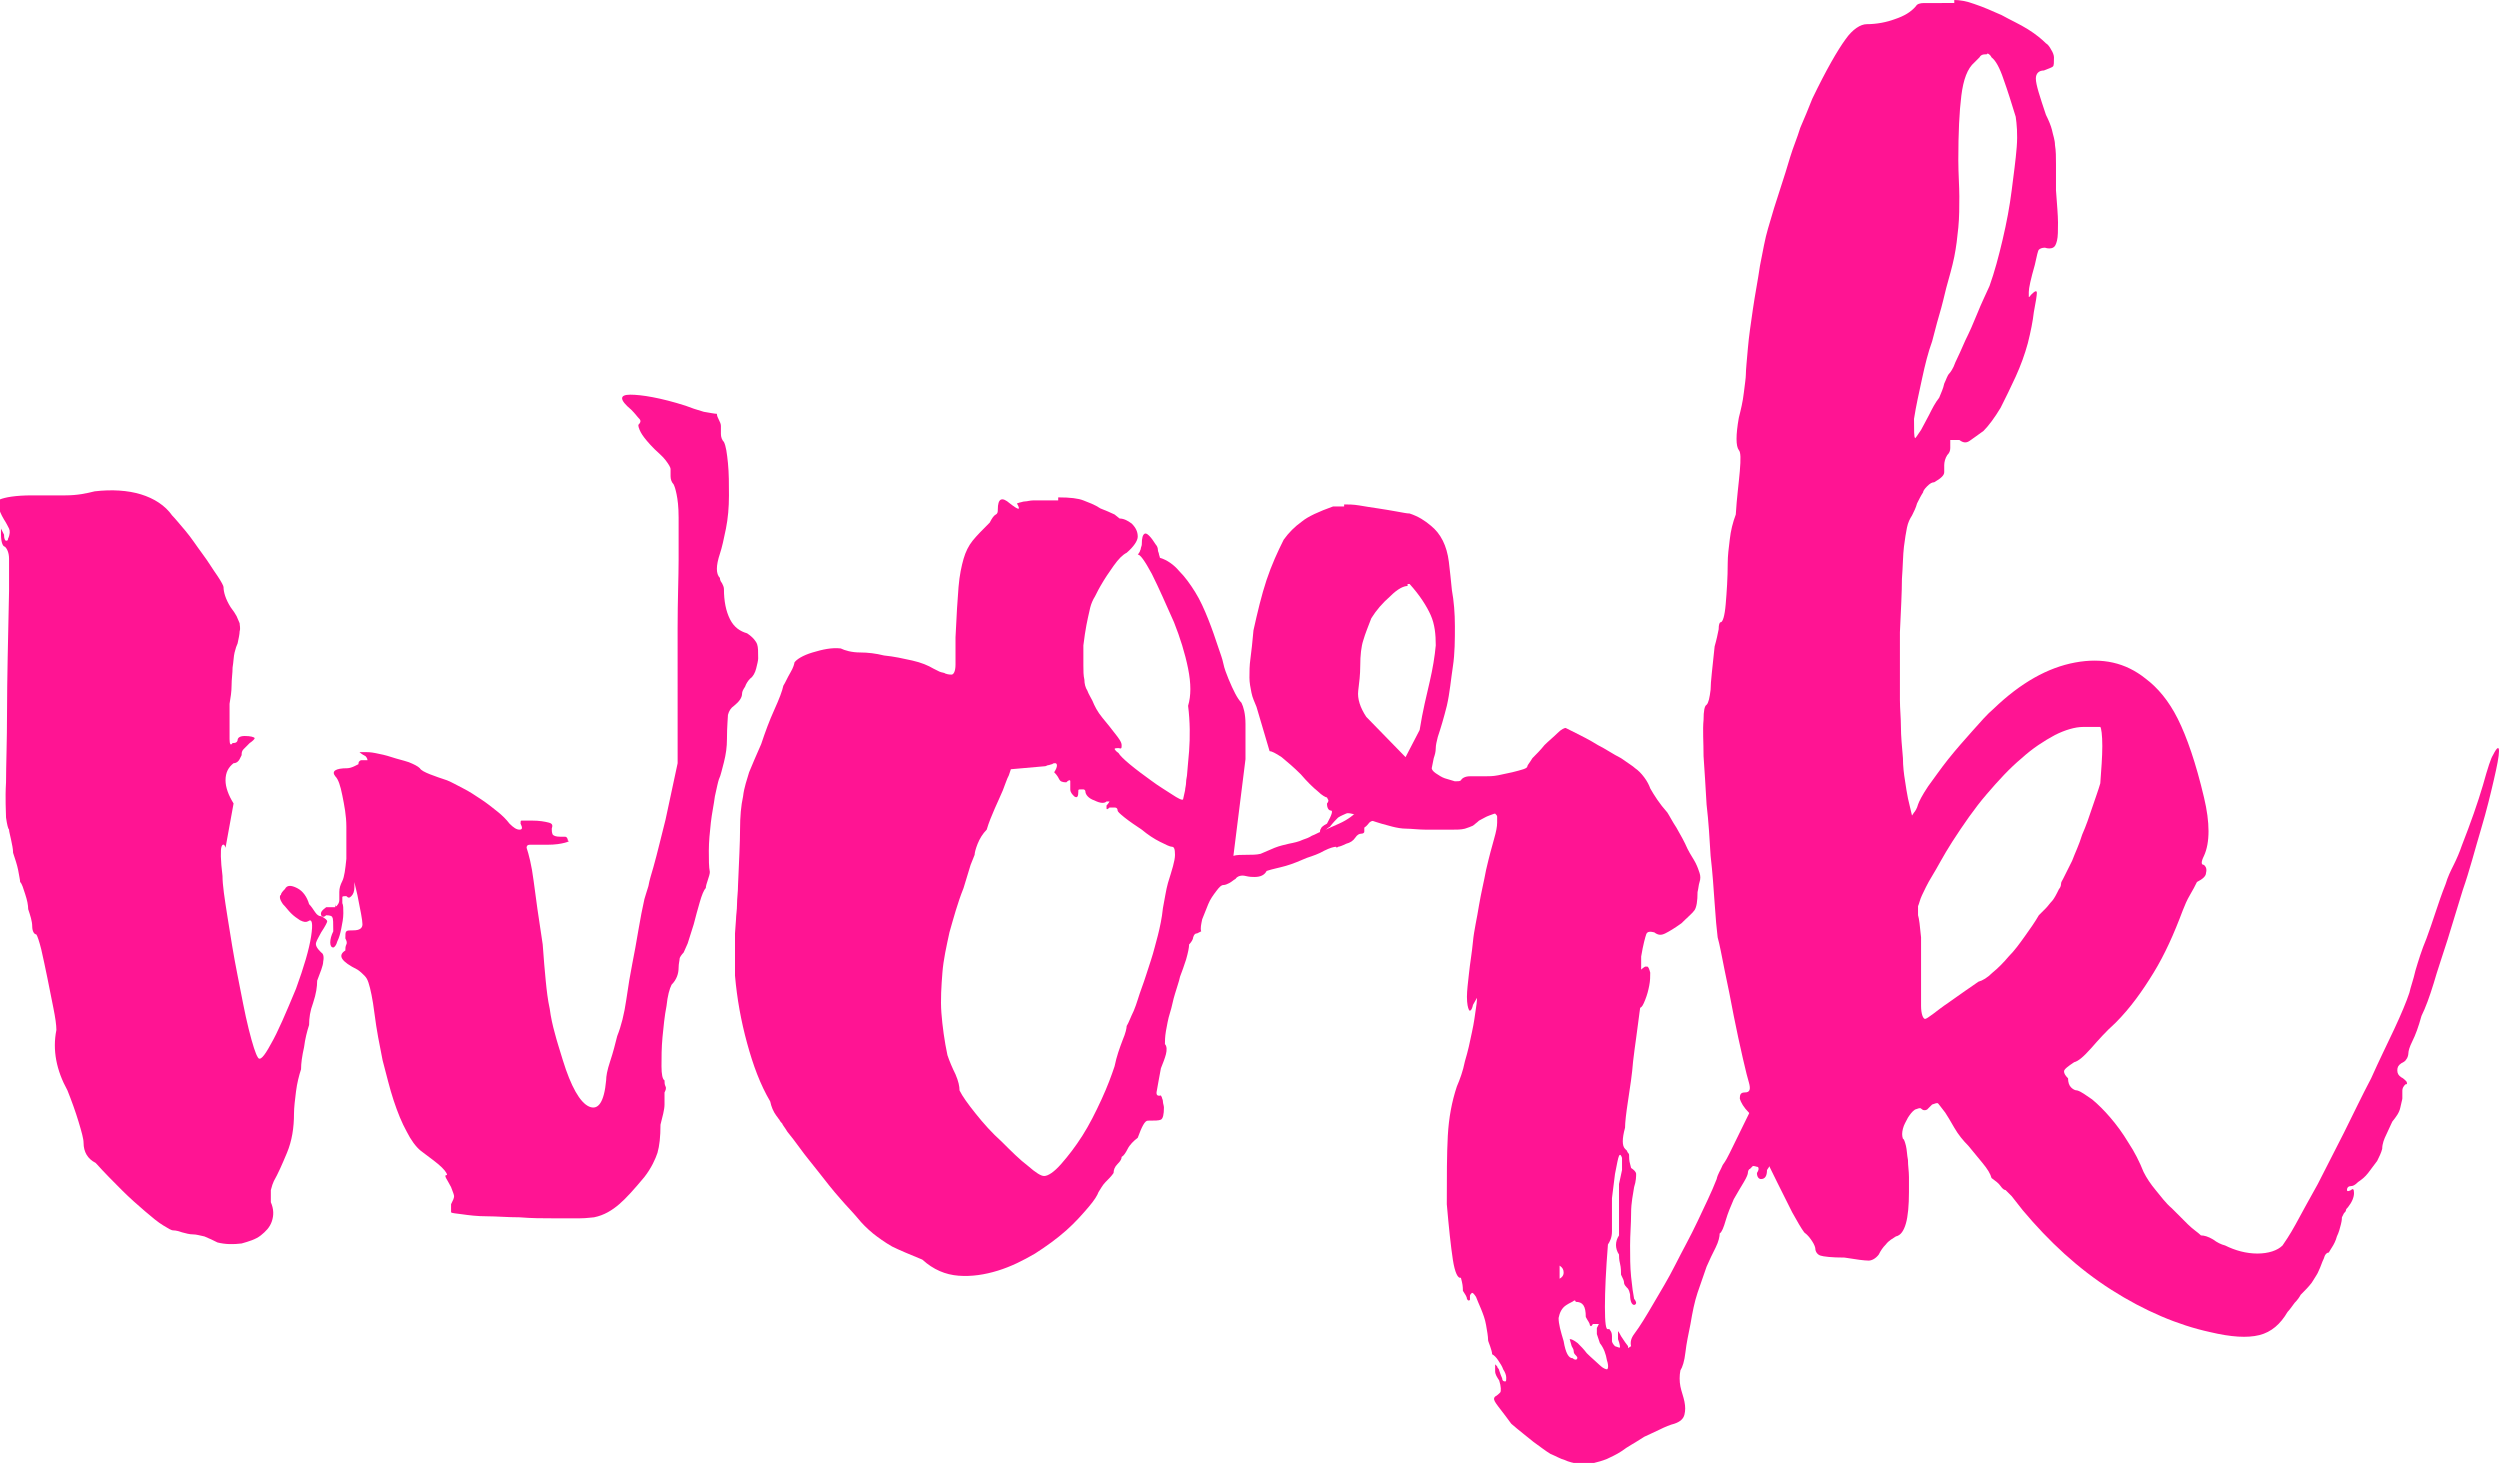 <svg version="1.1" id="Layer_1" xmlns="http://www.w3.org/2000/svg" viewBox="0 0 248.3 145.3" style="enable-background:new 0 0 248.3 145.3;" xml:space="preserve">
<style type="text/css">
	.work-letter{fill:deeppink;}
</style>
<g id="XMLID_20_">
	<path id="XMLID_21_" class="work-letter" d="M3.2,49.2c1,0,2.1,0,3.3,0c1.2,0,2.1-0.2,2.9-0.4c1.7-0.2,3.3-0.1,4.6,0.3
		c1.3,0.4,2.4,1.1,3.1,2.1c0.3,0.3,0.7,0.8,1.3,1.5c0.6,0.7,1.1,1.5,1.7,2.3c0.6,0.8,1,1.5,1.5,2.2c0.4,0.6,0.6,1,0.6,1.1
		c0,0.5,0.2,1.2,0.7,2c0.3,0.4,0.5,0.7,0.6,0.9c0.1,0.2,0.2,0.5,0.3,0.7c0,0.2,0.1,0.5,0,0.8c0,0.3-0.1,0.7-0.2,1.2
		c-0.1,0.2-0.2,0.5-0.3,0.9c-0.1,0.4-0.1,0.9-0.2,1.5c0,0.6-0.1,1.1-0.1,1.8c0,0.6-0.1,1.2-0.2,1.8c0,1.8,0,3,0,3.5
		c0,0.5,0.1,0.7,0.3,0.4c0.1,0,0.3,0,0.4-0.1c0,0,0.1-0.1,0.1-0.2c0-0.2,0.2-0.4,0.7-0.4c0.6,0,0.9,0.1,1,0.2c0,0.1-0.2,0.3-0.5,0.5
		c-0.2,0.2-0.4,0.4-0.6,0.6s-0.2,0.4-0.2,0.6l-0.2,0.4c-0.1,0.2-0.3,0.4-0.6,0.4c-0.5,0.4-0.8,0.9-0.8,1.7c0,0.7,0.3,1.5,0.8,2.3
		l-0.8,4.4c-0.1-0.4-0.3-0.4-0.4-0.1c-0.1,0.3-0.1,1.3,0.1,2.9c0,0.9,0.2,2.2,0.5,4.1s0.6,3.8,1,5.8c0.4,2,0.7,3.7,1.1,5.3
		c0.4,1.6,0.7,2.5,0.9,2.8c0.2,0.4,0.6,0,1.3-1.3c0.7-1.2,1.5-3.1,2.5-5.5c0.8-2.2,1.3-3.9,1.5-5.2c0.2-1.3,0.1-1.8-0.3-1.5
		c-0.2,0.1-0.4,0.1-0.8-0.1c-0.3-0.2-0.6-0.4-0.9-0.7c-0.3-0.3-0.5-0.6-0.8-0.9c-0.2-0.3-0.3-0.5-0.3-0.7c0-0.1,0-0.2,0.1-0.2
		c0-0.2,0.2-0.4,0.4-0.6c0.2-0.4,0.6-0.4,1.2-0.1c0.6,0.3,1,0.9,1.2,1.6c0.2,0.2,0.4,0.5,0.6,0.8c0.2,0.3,0.4,0.4,0.6,0.4
		c0.4,0.2,0.6,0.4,0.6,0.5s-0.2,0.5-0.6,1.1c-0.2,0.4-0.4,0.7-0.5,1c-0.1,0.3,0.1,0.6,0.5,1c0.2,0.1,0.3,0.4,0.2,0.9
		c0,0.4-0.3,1.1-0.6,1.9c0,0.6-0.1,1.3-0.4,2.2c-0.3,0.8-0.4,1.5-0.4,2.2c-0.2,0.6-0.4,1.4-0.5,2.2c-0.2,0.9-0.3,1.6-0.3,2.2
		c-0.2,0.6-0.4,1.4-0.5,2.2s-0.2,1.6-0.2,2.2c0,1.4-0.2,2.7-0.7,3.9c-0.5,1.2-0.9,2.1-1.3,2.8c-0.1,0.2-0.2,0.5-0.3,0.9
		c0,0.4,0,0.8,0,1.2c0.3,0.7,0.3,1.3,0.1,1.9c-0.2,0.6-0.6,1-1.1,1.4c-0.5,0.4-1.2,0.6-1.9,0.8c-0.8,0.1-1.6,0.1-2.4-0.1
		c-0.4-0.2-0.8-0.4-1.3-0.6c-0.5-0.1-0.8-0.2-1.1-0.2c-0.4,0-0.7-0.1-1.1-0.2c-0.3-0.1-0.6-0.2-0.9-0.2c-0.2,0-0.5-0.2-1-0.5
		c-0.5-0.3-1.1-0.8-1.8-1.4c-0.7-0.6-1.5-1.3-2.3-2.1c-0.8-0.8-1.7-1.7-2.6-2.7c-0.8-0.4-1.2-1.1-1.2-2c0-0.4-0.2-1.1-0.5-2.1
		c-0.3-1-0.7-2.1-1.1-3.1c-1.1-2-1.5-4-1.1-6c0-0.5-0.1-1.2-0.3-2.2c-0.2-1-0.4-2-0.6-3c-0.2-1-0.4-1.9-0.6-2.8
		c-0.2-0.8-0.4-1.4-0.5-1.5c-0.2,0-0.4-0.3-0.4-0.8c0-0.5-0.2-1.1-0.4-1.7c0-0.4-0.1-0.9-0.3-1.5c-0.2-0.6-0.3-1-0.5-1.2
		c0-0.2-0.1-0.6-0.2-1.2c-0.1-0.5-0.3-1.1-0.5-1.7c0-0.4-0.1-0.8-0.2-1.3c-0.1-0.5-0.2-0.8-0.2-1c-0.1-0.1-0.2-0.5-0.3-1.2
		c0-0.6-0.1-1.8,0-3.5c0-1.7,0.1-4,0.1-7.1c0-3,0.1-7,0.2-11.9c0-1.5,0-2.6,0-3.2c0-0.6-0.2-1-0.4-1.2c-0.2,0-0.4-0.4-0.4-1.2
		c0-0.4,0-0.6,0-0.6c0,0,0.1,0.2,0.3,0.6c0,0.4,0.1,0.6,0.2,0.6s0.2,0,0.2-0.2c0.2-0.4,0.2-0.8,0.1-1c-0.1-0.2-0.3-0.6-0.5-0.9
		c-0.6-1-0.7-1.7-0.4-2C0.5,49.4,1.5,49.2,3.2,49.2z M33.3,89.8c0,0.2,0.1,0.3,0.2,0.1c0.1-0.1,0.2-0.3,0.2-0.5c0-0.2,0-0.5,0-0.8
		c0-0.4,0.1-0.7,0.3-1.1c0.2-0.4,0.3-1.2,0.4-2.2c0-1,0-2.1,0-3.2C34.4,81,34.2,80,34,79c-0.2-1-0.4-1.6-0.7-1.9
		c-0.4-0.5,0-0.8,1.2-0.8c0.2,0,0.5-0.1,0.7-0.2l0.4-0.2c0-0.1,0-0.2,0.1-0.3c0,0,0.1-0.1,0.2-0.1c0.4,0,0.6,0,0.6,0
		c0,0,0-0.2-0.2-0.4c-0.4-0.2-0.6-0.4-0.6-0.4c0,0,0.2,0,0.6,0c0.2,0,0.5,0,1,0.1s1,0.2,1.6,0.4c0.6,0.2,1.1,0.3,1.7,0.5
		c0.5,0.2,0.9,0.4,1.1,0.6c0.1,0.2,0.5,0.4,1,0.6c0.5,0.2,1.1,0.4,1.7,0.6c0.5,0.2,1,0.5,1.6,0.8c0.6,0.3,1.2,0.7,1.8,1.1
		c0.6,0.4,1.1,0.8,1.6,1.2c0.5,0.4,0.9,0.8,1.2,1.2c0.4,0.4,0.7,0.6,1,0.6c0.3,0,0.3-0.2,0.1-0.6c0-0.2,0-0.3,0.1-0.3
		c0.1,0,0.4,0,1,0c0.8,0,1.3,0.1,1.7,0.2c0.4,0.1,0.4,0.3,0.3,0.6c0,0.2,0,0.4,0.1,0.6c0.1,0.1,0.3,0.2,0.7,0.2c0.2,0,0.4,0,0.5,0
		c0.2,0,0.3,0.2,0.3,0.4c0.2,0,0.1,0.1-0.3,0.2c-0.4,0.1-0.9,0.2-1.8,0.2c-1,0-1.5,0-1.7,0c-0.2,0-0.3,0.1-0.3,0.3
		c0.2,0.6,0.5,1.7,0.7,3.3s0.5,3.7,0.9,6.3c0.1,1.4,0.2,2.6,0.3,3.6c0.1,1,0.2,1.9,0.4,2.8c0.1,0.8,0.3,1.7,0.5,2.4
		c0.2,0.8,0.5,1.7,0.8,2.7c0.8,2.6,1.7,4.2,2.6,4.6c0.9,0.4,1.5-0.4,1.7-2.6c0-0.4,0.1-1,0.4-1.9c0.3-0.9,0.5-1.7,0.7-2.5
		c0.4-1,0.7-2.2,0.9-3.6c0.2-1.4,0.4-2.6,0.6-3.6c0.2-1,0.4-2.1,0.6-3.3c0.2-1.2,0.4-2.2,0.6-3.1c0.1-0.3,0.2-0.7,0.4-1.3
		c0.1-0.6,0.3-1.2,0.5-1.9c0.2-0.7,0.4-1.5,0.6-2.3s0.4-1.6,0.6-2.4l1.2-5.6V62.4c0-2.8,0.1-5.1,0.1-6.8c0-1.8,0-3.2,0-4.2
		c0-1.1-0.1-1.8-0.2-2.3c-0.1-0.5-0.2-0.8-0.3-1c-0.2-0.2-0.3-0.5-0.3-0.8c0-0.3,0-0.6,0-0.7c0-0.2-0.2-0.5-0.5-0.9
		c-0.3-0.4-0.7-0.7-1.1-1.1c-0.6-0.6-1-1.1-1.2-1.4c-0.2-0.3-0.4-0.7-0.4-1c0.2-0.2,0.3-0.4,0.1-0.6c-0.2-0.2-0.4-0.5-0.8-0.9
		c-1.2-1-1.2-1.5-0.1-1.5c1.1,0,3,0.3,5.5,1.1c0.5,0.2,1.1,0.4,1.8,0.6c0.6,0.1,1.1,0.2,1.3,0.2c0,0.2,0.1,0.4,0.2,0.6
		s0.2,0.4,0.2,0.6c0,0.2,0,0.5,0,0.8c0,0.3,0.1,0.6,0.3,0.8c0.2,0.4,0.3,1.1,0.4,2.1c0.1,1,0.1,2.1,0.1,3.2c0,1.2-0.1,2.3-0.3,3.3
		s-0.4,1.9-0.6,2.5c-0.4,1.2-0.4,2,0,2.4c0,0.2,0.1,0.4,0.2,0.5c0.1,0.2,0.2,0.4,0.2,0.6c0,1.2,0.2,2.2,0.6,3c0.4,0.8,1,1.2,1.7,1.4
		c0.6,0.4,0.9,0.8,1,1.1c0.1,0.3,0.1,0.7,0.1,1.4c0,0.2-0.1,0.6-0.2,1s-0.3,0.8-0.6,1c-0.2,0.2-0.4,0.5-0.5,0.8
		c-0.2,0.3-0.3,0.5-0.3,0.7c0,0.4-0.3,0.8-0.8,1.2c-0.3,0.2-0.5,0.5-0.6,0.9c0,0.3-0.1,1.1-0.1,2.4c0,0.8-0.1,1.5-0.3,2.3
		c-0.2,0.7-0.3,1.3-0.5,1.7c-0.1,0.3-0.2,0.8-0.4,1.7c-0.1,0.8-0.3,1.7-0.4,2.6c-0.1,0.9-0.2,1.9-0.2,2.8c0,0.9,0,1.6,0.1,2.1
		c0,0.2-0.1,0.5-0.2,0.8s-0.2,0.6-0.2,0.8c-0.2,0.2-0.4,0.7-0.6,1.4c-0.2,0.7-0.4,1.4-0.6,2.2l-0.6,1.9l-0.4,0.9
		c-0.2,0.2-0.4,0.5-0.4,0.6c0,0.2-0.1,0.5-0.1,0.9c0,0.6-0.2,1.2-0.7,1.7c-0.2,0.4-0.4,1.1-0.5,2.1c-0.2,1-0.3,2.1-0.4,3.1
		c-0.1,1.1-0.1,2-0.1,2.9c0,0.8,0.1,1.3,0.3,1.4c0,0.2,0,0.4,0.1,0.6c0.1,0.2,0,0.4-0.1,0.6c0,0.2,0,0.6,0,1.2c0,0.5-0.2,1.2-0.4,2
		c0,1.2-0.1,2.1-0.3,2.8c-0.2,0.6-0.6,1.5-1.3,2.4c-1,1.2-1.8,2.1-2.5,2.7c-0.7,0.6-1.5,1.1-2.5,1.3c-0.2,0-0.7,0.1-1.4,0.1
		c-0.8,0-1.7,0-2.7,0c-1,0-2.1,0-3.3-0.1c-1.2,0-2.3-0.1-3.2-0.1c-1,0-1.8-0.1-2.5-0.2c-0.7-0.1-1-0.1-1.1-0.2v-0.8
		c0.2-0.4,0.3-0.6,0.3-0.8c0-0.1-0.1-0.4-0.3-0.9c-0.2-0.4-0.4-0.7-0.5-0.9c-0.1-0.2-0.1-0.3,0.1-0.3c0-0.2-0.3-0.6-0.9-1.1
		c-0.6-0.5-1.2-0.9-1.7-1.3c-0.5-0.4-1-1.1-1.4-1.9c-0.5-0.9-0.9-1.9-1.3-3.1c-0.4-1.2-0.7-2.5-1.1-4c-0.3-1.5-0.6-3-0.8-4.6
		c-0.1-0.8-0.2-1.4-0.3-1.9c-0.1-0.5-0.2-0.9-0.3-1.2c-0.1-0.3-0.2-0.5-0.4-0.7c-0.2-0.2-0.4-0.4-0.7-0.6c-1.6-0.8-2-1.4-1.2-1.9
		c0-0.2,0-0.4,0.1-0.6c0.1-0.2,0-0.4-0.1-0.6c0-0.4,0-0.6,0.1-0.7c0.1-0.1,0.3-0.1,0.7-0.1c0.6,0,0.9-0.2,0.9-0.6
		c0-0.4-0.2-1.4-0.5-2.9c-0.2-0.8-0.3-1.3-0.3-1.3c0-0.1,0,0.1,0,0.5c0,0.4-0.1,0.7-0.3,0.9c-0.2,0.2-0.3,0.2-0.5,0
		c-0.2,0-0.4,0-0.4,0.1c0,0,0,0.3,0,0.6c0.1,0.2,0.1,0.5,0.1,1c0,0.5-0.1,1-0.2,1.5c-0.1,0.5-0.2,0.9-0.4,1.3
		c-0.1,0.4-0.3,0.6-0.4,0.6c-0.2,0-0.3-0.2-0.3-0.5s0.1-0.7,0.3-1.1c0-0.8,0-1.3-0.1-1.4c0-0.1-0.2-0.2-0.6-0.2
		c-0.2,0.2-0.4,0.2-0.5,0c-0.1-0.3,0.1-0.5,0.5-0.8H33.3z"/>
</g>
<g id="XMLID_3_">
	<path id="XMLID_24_" class="work-letter" d="M105.1,49.4c1.2,0,2,0.1,2.5,0.3c0.5,0.2,1.1,0.4,1.7,0.8c0.5,0.2,1,0.4,1.4,0.6l0.5,0.4
		c0.4,0,0.8,0.2,1.2,0.5c0.4,0.4,0.6,0.8,0.6,1.3c0,0.4-0.4,1-1.1,1.6c-0.4,0.2-0.8,0.6-1.3,1.3s-0.9,1.3-1.3,2
		c-0.3,0.5-0.5,1-0.7,1.3c-0.2,0.4-0.3,0.7-0.4,1.2c-0.1,0.4-0.2,0.9-0.3,1.4c-0.1,0.5-0.2,1.2-0.3,2c0,0.8,0,1.5,0,2
		c0,0.5,0,1,0.1,1.4c0,0.4,0.1,0.8,0.3,1.1c0.1,0.3,0.3,0.6,0.5,1c0.2,0.5,0.5,1.1,1,1.7c0.5,0.6,0.9,1.1,1.2,1.5
		c0.4,0.5,0.7,0.9,0.7,1.2c0,0.3,0,0.4-0.3,0.3c-0.2,0-0.4,0-0.4,0.1c0,0,0.1,0.2,0.4,0.4c0.1,0.2,0.5,0.6,1.1,1.1
		c0.6,0.5,1.4,1.1,2.1,1.6c0.8,0.6,1.5,1,2.1,1.4c0.6,0.4,1,0.6,1.1,0.5l0.2-0.9c0-0.2,0.1-0.5,0.1-0.8c0-0.3,0.1-0.6,0.1-0.8
		c0-0.2,0.1-1,0.2-2.3c0.1-1.4,0.1-2.9-0.1-4.5c0.3-1,0.3-2.2,0-3.7c-0.3-1.5-0.8-3.1-1.4-4.6c-0.8-1.8-1.5-3.4-2.2-4.8
		c-0.7-1.3-1.2-2-1.4-1.9l0.2-0.3c0-0.1,0.1-0.2,0.1-0.3c0-0.1,0.1-0.3,0.1-0.4c0-0.7,0.1-1,0.3-1.1c0.2-0.1,0.6,0.3,1.1,1.1
		c0.1,0.1,0.2,0.3,0.2,0.5c0,0.2,0.1,0.3,0.1,0.4c0,0.1,0.1,0.3,0.1,0.4c0.7,0.2,1.4,0.7,1.9,1.3c0.6,0.6,1.1,1.3,1.6,2.1
		c0.5,0.8,0.9,1.7,1.3,2.7c0.4,1,0.7,1.9,1,2.8c0.2,0.6,0.4,1.1,0.5,1.6c0.1,0.5,0.3,1,0.5,1.5c0.5,1.2,0.9,2,1.3,2.4
		c0.2,0.4,0.4,1.1,0.4,2.1c0,1,0,2.1,0,3.5l-1.2,9.6c0.3-0.1,0.8-0.1,1.3-0.1c0.5,0,1,0,1.4-0.1c0.2-0.1,0.5-0.2,0.7-0.3
		c0.2-0.1,0.5-0.2,0.7-0.3c0.5-0.2,1-0.3,1.4-0.4c0.5-0.1,1-0.2,1.4-0.4c0.3-0.1,0.6-0.2,0.9-0.4c0.3-0.1,0.6-0.3,0.9-0.4l1.8-0.8
		c0.9-0.4,1.5-0.9,2-1.4s0.8-0.9,1.1-1.2h0.6c1.3,0,1.6,0.2,0.9,0.7c-0.2,0.1-0.4,0.2-0.4,0.4c0,0.2,0,0.3,0,0.4
		c0,0.1-0.1,0.3-0.3,0.5c-0.2,0.2-0.3,0.3-0.4,0.3c-0.2,0-0.4,0.1-0.5,0.2c-0.1,0.1-0.2,0.3-0.5,0.5c0,0.1,0,0.2,0,0.4
		c0,0.1-0.1,0.2-0.3,0.2c-0.2,0-0.4,0.1-0.6,0.4c-0.2,0.3-0.5,0.5-0.9,0.6c-0.4,0.2-0.7,0.3-0.8,0.3c-0.1,0.1-0.2,0.1-0.2,0
		c-0.2,0-0.6,0.1-1.2,0.4c-0.5,0.3-1.1,0.5-1.7,0.7c-0.7,0.3-1.4,0.6-2.1,0.8c-0.7,0.2-1.3,0.3-1.9,0.5c-0.2,0.4-0.6,0.6-1.2,0.6
		c-0.2,0-0.5,0-0.9-0.1s-0.8,0-1,0.3c-0.2,0.1-0.4,0.3-0.6,0.4c-0.2,0.1-0.4,0.2-0.6,0.2c-0.2,0-0.4,0.2-0.7,0.6
		c-0.3,0.4-0.6,0.8-0.8,1.3c-0.2,0.5-0.4,1-0.6,1.5c-0.1,0.5-0.2,0.9-0.1,1.2l-0.4,0.2c-0.2,0-0.3,0.1-0.4,0.4
		c0,0.2-0.2,0.5-0.4,0.7c0,0.3-0.1,0.8-0.3,1.5c-0.2,0.6-0.4,1.2-0.6,1.7c-0.1,0.5-0.3,1-0.5,1.7c-0.2,0.6-0.3,1.3-0.5,1.9
		c-0.2,0.6-0.3,1.3-0.4,1.8c-0.1,0.6-0.1,1-0.1,1.3c0.2,0.2,0.2,0.6,0.1,1c-0.1,0.4-0.3,0.9-0.5,1.4c-0.2,1-0.3,1.7-0.4,2.2
		c-0.1,0.4,0,0.6,0.4,0.5l0.1,0.2c0,0.1,0.1,0.2,0.1,0.4c0,0.2,0.1,0.4,0.1,0.6c0,0.7-0.1,1.1-0.3,1.2c-0.2,0.1-0.6,0.1-1.3,0.1
		c-0.3,0-0.6,0.6-1,1.7c-0.4,0.3-0.8,0.7-1,1.1c-0.2,0.4-0.4,0.7-0.6,0.8c0,0.2-0.1,0.4-0.4,0.7c-0.3,0.3-0.4,0.6-0.4,0.9
		c-0.2,0.3-0.5,0.6-0.8,0.9c-0.3,0.3-0.5,0.7-0.7,1c-0.1,0.3-0.4,0.8-1,1.5c-0.6,0.7-1.3,1.5-2.2,2.3c-0.9,0.8-2,1.6-3.1,2.3
		c-1.2,0.7-2.4,1.3-3.7,1.7c-1.3,0.4-2.6,0.6-3.9,0.5c-1.3-0.1-2.5-0.6-3.6-1.6c-1.2-0.5-2.2-0.9-3-1.3c-0.7-0.4-1.4-0.9-1.9-1.3
		c-0.6-0.5-1.1-1-1.5-1.5c-0.5-0.6-1.1-1.2-1.7-1.9c-0.8-0.9-1.5-1.8-2.2-2.7c-0.7-0.9-1.3-1.6-1.8-2.3c-0.5-0.7-0.9-1.2-1.3-1.7
		c-0.3-0.5-0.5-0.7-0.5-0.8c-0.1-0.1-0.2-0.2-0.3-0.4c-0.1-0.1-0.2-0.3-0.3-0.4c-0.3-0.4-0.5-0.9-0.6-1.4c-1-1.7-1.7-3.6-2.3-5.8
		c-0.6-2.2-1-4.4-1.2-6.7v-4.2l0.1-1.4c0-0.4,0.1-0.9,0.1-1.5c0-0.6,0.1-1.2,0.1-1.9c0.1-2.4,0.2-4.2,0.2-5.5c0-1.3,0.1-2.4,0.3-3.3
		c0.1-0.9,0.4-1.7,0.6-2.4c0.3-0.7,0.7-1.7,1.2-2.8c0.4-1.2,0.8-2.3,1.3-3.4c0.5-1.1,0.8-1.9,0.9-2.4c0.2-0.3,0.4-0.8,0.7-1.3
		c0.3-0.5,0.4-0.9,0.4-1c0.2-0.3,0.8-0.7,1.8-1s1.9-0.5,2.8-0.4c0.4,0.2,1.1,0.4,1.9,0.4c0.8,0,1.6,0.1,2.4,0.3
		c1,0.1,1.9,0.3,2.8,0.5c0.9,0.2,1.6,0.5,2.1,0.8c0.2,0.1,0.4,0.2,0.6,0.3c0.2,0.1,0.5,0.1,0.6,0.2c0.3,0.1,0.5,0.1,0.6,0.1
		c0.2,0,0.4-0.3,0.4-1c0-0.7,0-1.6,0-2.7c0.1-2.2,0.2-3.8,0.3-5c0.1-1.2,0.3-2.1,0.5-2.8c0.2-0.7,0.5-1.3,0.9-1.8
		c0.4-0.5,1-1.1,1.7-1.8c0.2-0.4,0.4-0.7,0.6-0.8s0.2-0.3,0.2-0.5c0-1.1,0.4-1.3,1.2-0.6c0.9,0.7,1.1,0.7,0.7,0l0.3-0.1
		c0.1,0,0.3-0.1,0.5-0.1c0.2,0,0.5-0.1,0.8-0.1H105.1z M104.8,75.8c-0.1,0-0.2,0-0.3,0.1c-0.1,0-0.3,0.1-0.4,0.1
		c-0.1,0-0.2,0.1-0.3,0.1l-3.4,0.3l-0.2,0.6c-0.1,0.2-0.2,0.4-0.3,0.7c-0.1,0.3-0.2,0.5-0.3,0.8c-0.2,0.5-0.5,1.1-0.8,1.8
		c-0.3,0.7-0.6,1.4-0.8,2.1c-0.4,0.4-0.7,0.9-0.9,1.4c-0.2,0.5-0.3,0.9-0.3,1.1l-0.4,1l-0.7,2.3c-0.6,1.5-1,3-1.4,4.4
		c-0.3,1.4-0.6,2.7-0.7,4c-0.1,1.3-0.2,2.7-0.1,4c0.1,1.3,0.3,2.8,0.6,4.2c0.2,0.6,0.5,1.3,0.8,1.9c0.3,0.7,0.4,1.2,0.4,1.6
		c0.3,0.6,0.8,1.3,1.6,2.3c0.8,1,1.6,1.9,2.6,2.8c0.9,0.9,1.8,1.8,2.6,2.4c0.8,0.7,1.3,1,1.6,1c0.4,0,1-0.4,1.7-1.2
		c0.7-0.8,1.4-1.7,2.1-2.8c0.7-1.1,1.3-2.3,1.9-3.6c0.6-1.3,1-2.4,1.3-3.3c0.2-1,0.5-1.8,0.8-2.6c0.3-0.7,0.4-1.2,0.4-1.4
		c0.2-0.3,0.4-0.9,0.7-1.5c0.3-0.7,0.5-1.5,0.8-2.3s0.6-1.8,0.9-2.7c0.3-0.9,0.5-1.8,0.7-2.5c0.2-0.8,0.4-1.7,0.5-2.7
		c0.2-1,0.3-1.8,0.5-2.5c0.4-1.3,0.7-2.2,0.7-2.8c0-0.6-0.1-0.8-0.3-0.8c-0.2,0-0.6-0.2-1.2-0.5s-1.2-0.7-1.8-1.2
		c-0.6-0.4-1.2-0.8-1.7-1.2c-0.5-0.4-0.7-0.6-0.7-0.7c0-0.2-0.1-0.3-0.3-0.3c-0.2,0-0.3,0-0.5,0c-0.2,0.2-0.3,0.2-0.3,0.1
		c0-0.1,0-0.2,0-0.3c0.2-0.2,0.3-0.4,0.3-0.4c0,0-0.1,0-0.3,0c-0.2,0.2-0.6,0.2-1.2-0.1c-0.6-0.2-0.9-0.6-0.9-0.9
		c0-0.1-0.1-0.2-0.2-0.2h-0.2c-0.2,0-0.3,0-0.3,0.1c0,0,0,0.1,0,0.1c0,0.5-0.1,0.7-0.4,0.5c-0.2-0.2-0.4-0.4-0.4-0.7
		c0-0.3,0-0.6,0-0.8c0-0.2-0.2-0.1-0.4,0.1c-0.4,0-0.6-0.1-0.7-0.3c-0.1-0.2-0.2-0.4-0.5-0.7C105.1,76.1,105,75.8,104.8,75.8z
		 M136.4,79.1c-0.2,0-0.2-0.1-0.1-0.1c0.1,0,0.2,0,0.3,0L136.4,79.1z M136.5,79L136.5,79L136.5,79z"/>
</g>
<g id="XMLID_4_">
	<path id="XMLID_29_" class="work-letter" d="M133.5,50.1c0.4,0,0.9,0,1.5,0.1c0.6,0.1,1.2,0.2,1.9,0.3c0.6,0.1,1.3,0.2,1.8,0.3
		c0.6,0.1,1,0.2,1.3,0.2c0.9,0.3,1.5,0.7,2.1,1.2c0.5,0.4,0.9,0.9,1.2,1.5s0.5,1.3,0.6,2.1c0.1,0.8,0.2,1.8,0.3,2.8
		c0.2,1.1,0.3,2.3,0.3,3.6c0,1.3,0,2.7-0.2,4s-0.3,2.6-0.6,3.9c-0.3,1.2-0.6,2.2-0.9,3.1c-0.1,0.4-0.2,0.8-0.2,1.1
		c0,0.4-0.1,0.7-0.2,1l-0.2,1c0,0.1,0.1,0.3,0.4,0.5c0.3,0.2,0.6,0.4,0.9,0.5c0.3,0.1,0.7,0.2,1,0.3c0.3,0,0.5,0,0.6-0.1
		c0.1-0.2,0.4-0.4,0.9-0.4c0.5,0,0.9,0,1.5,0c0.4,0,0.8,0,1.3-0.1c0.5-0.1,0.9-0.2,1.4-0.3c0.4-0.1,0.8-0.2,1.1-0.3
		c0.3-0.1,0.4-0.2,0.4-0.3c0-0.1,0.2-0.3,0.5-0.8c0.4-0.4,0.8-0.8,1.2-1.3c0.4-0.4,0.9-0.8,1.3-1.2c0.4-0.4,0.7-0.5,0.8-0.5
		c0,0,0.4,0.2,1,0.5c0.6,0.3,1.4,0.7,2.2,1.2c0.8,0.4,1.5,0.9,2.3,1.3c0.7,0.5,1.2,0.8,1.4,1c0.3,0.2,0.6,0.5,0.9,0.9
		c0.3,0.4,0.5,0.8,0.6,1.1c0.4,0.7,0.9,1.5,1.7,2.4c0.2,0.3,0.5,0.9,0.9,1.5c0.4,0.7,0.8,1.4,1.1,2.1c0.3,0.6,0.6,1,0.8,1.4
		c0.2,0.4,0.3,0.7,0.4,1s0.1,0.6,0,0.9s-0.1,0.6-0.2,1c0,0.9-0.1,1.5-0.3,1.8c-0.2,0.3-0.7,0.7-1.3,1.3c-0.7,0.5-1.2,0.8-1.6,1
		c-0.4,0.2-0.7,0.2-1.1-0.1c-0.4-0.1-0.7-0.1-0.8,0.2c-0.1,0.3-0.3,1-0.5,2.2v1.3c0.2-0.2,0.4-0.3,0.4-0.3c0,0,0.1,0,0.2,0
		c0.1,0,0.2,0.2,0.3,0.6c0,0.4,0,0.8-0.1,1.3c-0.1,0.5-0.2,0.9-0.4,1.4s-0.3,0.7-0.5,0.8c0,0.1-0.1,0.6-0.2,1.5
		c-0.1,0.9-0.3,2.1-0.5,3.8c-0.1,1.3-0.3,2.6-0.5,3.9s-0.3,2.2-0.3,2.7c-0.3,1.1-0.3,1.8,0,2.1l0.2,0.2c0,0.1,0.1,0.2,0.1,0.2
		s0.1,0.1,0.1,0.2c0,0.2,0,0.6,0.1,0.9l0.1,0.4c0.3,0.2,0.5,0.4,0.5,0.6c0,0.2,0,0.7-0.2,1.3c-0.1,0.7-0.3,1.5-0.3,2.6
		s-0.1,2.1-0.1,3.2s0,2.1,0.1,3.1c0.1,1,0.2,1.7,0.3,2.2c0.1,0.1,0.2,0.3,0.2,0.4c0,0.1-0.1,0.2-0.2,0.2c-0.2,0-0.4-0.3-0.4-1
		c0,0,0-0.1-0.1-0.4l-0.1-0.2c-0.2-0.2-0.4-0.4-0.4-0.6c0-0.2-0.1-0.4-0.3-0.8c0-0.3,0-0.7-0.1-1.1c-0.1-0.4-0.1-0.7-0.1-0.9
		c-0.4-0.6-0.4-1.3,0-1.9v-5.1c0.1-0.5,0.2-0.9,0.3-1.4c0-0.4,0-0.8,0-1.2c-0.1-0.3-0.2-0.4-0.3-0.2s-0.2,0.8-0.4,1.8
		c-0.1,0.8-0.2,1.6-0.3,2.4c0,0.8,0,1.4,0,1.9c0,0.4,0,0.9,0,1.4c0,0.6-0.2,1-0.4,1.3c-0.2,2.5-0.3,4.6-0.3,6.2
		c0,1.6,0.1,2.3,0.3,2.2c0.1,0,0.2,0,0.2,0.1c0.1,0.1,0.2,0.3,0.2,0.6c0,0.2,0,0.4,0,0.5c0,0.1,0.1,0.3,0.3,0.5
		c0.3,0.1,0.5,0.2,0.5,0.1c0,0,0-0.3-0.2-0.8c0-0.5,0-0.8,0-0.8c0,0,0.1,0.1,0.3,0.5l0.4,0.6l0.3,0.4c0,0.1,0,0.2,0,0.2
		c0,0,0.1-0.1,0.3-0.2c-0.1-0.4,0-0.8,0.3-1.2c0.6-0.8,1.2-1.8,1.9-3c0.7-1.2,1.5-2.5,2.2-3.9c0.7-1.4,1.5-2.8,2.2-4.3
		c0.7-1.5,1.4-2.9,1.9-4.2c0.1-0.5,0.4-0.9,0.6-1.4c0.3-0.4,0.5-0.8,0.7-1.2l2.4-4.9c0.5-1.1,1.1-2.2,1.7-3.3
		c0.6-1.2,1.1-2.2,1.6-3.2s0.9-1.9,1.3-2.6c0.4-0.7,0.6-1.3,0.7-1.5c0.2-0.3,0.3-0.5,0.3-0.5c0,0-0.2,0-0.5,0.2
		c-0.2,0-0.4,0-0.5,0.1c-0.1,0.1-0.2,0-0.2-0.1c-0.1,0,0-0.2,0.3-0.7c0.4-0.5,0.7-0.8,1-0.9c0.1-0.1,0.4-0.3,0.7-0.8
		s0.6-0.9,0.9-1.4s0.5-1,0.8-1.5c0.2-0.5,0.3-0.9,0.3-1.2c0-0.1,0.1-0.6,0.3-1.4c0.2-0.8,0.5-1.6,0.7-2.6c0.3-0.9,0.5-1.8,0.8-2.7
		c0.3-0.9,0.5-1.5,0.6-2c0.3-0.3,0.6-0.8,1-1.3s0.8-1,1.2-1.4c0.4-0.5,0.7-0.8,1.1-1.2c0.3-0.3,0.6-0.5,0.8-0.5
		c0.2,0,0.3,0.3,0.3,0.8s-0.2,1-0.6,1.5c-0.1,0.3-0.3,0.8-0.6,1.3c-0.3,0.6-0.5,1-0.7,1.3c-0.2,0.5-0.4,1.1-0.7,1.7
		c-0.3,0.6-0.5,1.2-0.6,1.7c-0.2,0.3-0.4,0.8-0.5,1.5c-0.2,0.6-0.3,1.1-0.5,1.5c-0.1,1.5-0.4,3.1-0.8,4.8c-0.4,1.6-0.9,3-1.4,4
		c-0.4,0.7-0.8,1.6-1.4,2.8c-0.5,1.2-1.1,2.4-1.7,3.8l-1.2,2.7c-0.7,1.4-1.2,2.7-1.7,3.8s-0.6,1.7-0.5,1.9c0,0.2,0,0.4,0,0.5
		c0,0.2-0.1,0.3-0.3,0.5l-0.3,0.4l-0.4,0.6c0,0.6-0.2,0.9-0.6,0.9c-0.2,0-0.4-0.2-0.4-0.6c0.2-0.3,0.2-0.5,0.1-0.6
		c-0.1,0-0.3-0.1-0.5-0.1c-0.1,0.1-0.2,0.2-0.3,0.3c-0.1,0-0.2,0.2-0.2,0.4c0,0.1-0.1,0.4-0.4,0.9c-0.3,0.5-0.6,1-1,1.7
		c-0.3,0.7-0.6,1.4-0.8,2.1c-0.2,0.7-0.4,1.2-0.6,1.3c0,0.3-0.1,0.8-0.4,1.4c-0.3,0.6-0.6,1.2-0.9,1.9c-0.3,0.9-0.6,1.7-0.9,2.6
		c-0.3,0.9-0.5,1.9-0.7,3.1c-0.2,1-0.4,1.9-0.5,2.8c-0.1,0.9-0.3,1.5-0.5,1.8c-0.1,0.5-0.1,1.1,0,1.6s0.3,1,0.4,1.5
		c0.1,0.5,0.1,0.9,0,1.3c-0.1,0.4-0.4,0.7-1,0.9c-0.4,0.1-0.9,0.3-1.5,0.6s-1.1,0.5-1.5,0.7c-0.9,0.6-1.7,1-2.2,1.4
		c-0.6,0.4-1.1,0.6-1.5,0.8c-0.5,0.2-0.9,0.3-1.3,0.4c-0.4,0.1-0.9,0.1-1.5,0.1c-0.5-0.1-1-0.2-1.4-0.4c-0.4-0.1-0.9-0.4-1.4-0.6
		c-0.5-0.3-1-0.7-1.7-1.2c-0.6-0.5-1.4-1.1-2.2-1.8c-0.8-1.1-1.3-1.7-1.5-2c-0.2-0.3-0.3-0.5-0.1-0.7c0.2-0.1,0.4-0.3,0.5-0.4
		c0.1-0.1,0.1-0.6-0.1-1.2c-0.2-0.3-0.4-0.6-0.4-0.9c0-0.3,0-0.5,0-0.7l0.2,0.2c0,0.1,0.1,0.2,0.1,0.2c0,0,0.1,0.1,0.1,0.2
		c0.1,0.3,0.2,0.6,0.3,0.8c0,0.2,0.1,0.3,0.3,0.3c0.1,0,0.1-0.1,0.1-0.4c0-0.2-0.1-0.5-0.3-0.8c-0.1-0.3-0.3-0.6-0.5-0.9
		c-0.2-0.3-0.4-0.5-0.6-0.6c0-0.2-0.1-0.5-0.2-0.8c-0.1-0.3-0.2-0.5-0.2-0.6c0-0.4-0.1-0.9-0.2-1.5c-0.1-0.6-0.3-1.1-0.5-1.6
		c-0.2-0.5-0.4-0.9-0.5-1.2c-0.2-0.3-0.3-0.4-0.4-0.4c0,0-0.1,0.1-0.1,0.1c-0.1,0.1-0.1,0.2-0.1,0.2v0.4c-0.1,0.1-0.2,0.1-0.3-0.1
		c0-0.2-0.2-0.5-0.4-0.8c0-0.1,0-0.5-0.1-0.9l-0.1-0.4c-0.3,0.1-0.6-0.5-0.8-1.8c-0.2-1.3-0.4-3.2-0.6-5.5c0-2.7,0-5,0.1-6.8
		c0.1-1.8,0.4-3.4,0.9-4.9c0.3-0.7,0.6-1.5,0.8-2.5c0.3-1,0.5-1.9,0.7-2.9c0.2-0.9,0.3-1.7,0.4-2.4c0.1-0.6,0.1-1,0.1-1l-0.4,0.7
		c-0.1,0.5-0.3,0.7-0.4,0.5c-0.1-0.2-0.2-0.6-0.2-1.3c0-0.6,0.1-1.4,0.2-2.3c0.1-1,0.3-2.1,0.4-3.2s0.4-2.3,0.6-3.6
		c0.2-1.2,0.5-2.4,0.7-3.5c0.3-1.3,0.6-2.4,0.8-3.1c0.2-0.7,0.3-1.2,0.3-1.6c0-0.3,0-0.6,0-0.6c0-0.1-0.1-0.2-0.2-0.3
		c-0.1,0-0.3,0.1-0.6,0.2c-0.3,0.1-0.6,0.3-1,0.5c-0.2,0.2-0.5,0.4-0.6,0.5c-0.2,0.1-0.5,0.2-0.8,0.3c-0.4,0.1-0.8,0.1-1.4,0.1
		s-1.4,0-2.4,0c-0.8,0-1.5-0.1-2-0.1c-0.5,0-1-0.1-1.4-0.2c-0.4-0.1-0.7-0.2-1.1-0.3c-0.3-0.1-0.7-0.2-1.2-0.4
		c-0.6-0.2-1-0.4-1.4-0.5c-0.4-0.1-0.7-0.2-0.9-0.1s-0.5,0.2-0.8,0.4c-0.2,0.2-0.5,0.5-0.8,0.9c-0.2,0.1-0.4,0.3-0.5,0.4
		c-0.1,0.1-0.3,0.2-0.5,0.2c0-0.1,0-0.3,0.1-0.4c0-0.1,0.2-0.3,0.6-0.5c0.5-0.9,0.6-1.3,0.4-1.3c-0.2,0-0.4-0.2-0.4-0.7
		c0.1-0.1,0.2-0.3,0.1-0.4l-0.1-0.2c-0.1,0-0.5-0.2-0.9-0.6c-0.5-0.4-1.1-1-1.7-1.7c-0.7-0.7-1.3-1.2-1.9-1.7
		c-0.6-0.4-1-0.6-1.2-0.6l-1.3-4.4c-0.2-0.5-0.4-0.9-0.5-1.4c-0.1-0.5-0.2-1-0.2-1.5c0-0.6,0-1.2,0.1-1.9s0.2-1.7,0.3-2.8
		c0.4-1.8,0.8-3.5,1.3-5c0.5-1.5,1.1-2.8,1.7-4c0.5-0.7,1.1-1.3,1.8-1.8c0.6-0.5,1.7-1,3.1-1.5H133.5z M139.8,58.2
		c-0.4,0-1,0.3-1.7,1c-0.8,0.7-1.4,1.4-1.9,2.2c-0.3,0.8-0.6,1.5-0.8,2.2c-0.2,0.6-0.3,1.5-0.3,2.5c0,0.9-0.1,1.7-0.2,2.5
		c-0.1,0.8,0.2,1.7,0.8,2.6l3.9,4l1.4-2.7c0.3-1.9,0.7-3.5,1-4.8c0.3-1.3,0.5-2.5,0.6-3.6c0-1.1-0.1-2.1-0.5-3
		c-0.4-0.9-1.1-2-2.1-3.1H139.8z M156.5,129.3c0-0.1-0.1-0.2-0.2-0.1c-0.1,0.1-0.4,0.2-0.7,0.4c-0.5,0.3-0.7,0.8-0.8,1.3
		c0,0.6,0.2,1.3,0.5,2.3c0.2,1.2,0.5,1.7,0.9,1.7c0.1,0.1,0.3,0.2,0.4,0.1c0.1-0.1,0.1-0.2-0.1-0.4c-0.1-0.1-0.2-0.2-0.2-0.4
		c0-0.2-0.1-0.3-0.2-0.5l-0.2-0.7c0.2,0,0.4,0.1,0.8,0.4c0.3,0.3,0.6,0.6,0.9,1c0.5,0.5,1,0.9,1.3,1.2s0.6,0.4,0.7,0.4
		c0.1,0,0.2-0.3,0-0.9c-0.1-0.6-0.3-1.2-0.7-1.7c-0.1-0.3-0.2-0.6-0.3-0.9c0-0.3,0-0.5,0-0.6c0.1-0.2,0.2-0.4,0.2-0.4
		c0,0-0.2,0-0.6,0c-0.1,0.2-0.2,0.3-0.3,0.1c0-0.2-0.2-0.4-0.4-0.8C157.5,129.7,157.2,129.3,156.5,129.3z M154.9,127
		c0.2-0.1,0.4-0.3,0.4-0.6s-0.1-0.5-0.4-0.7V127z"/>
</g>
<g id="XMLID_6_">
	<path id="XMLID_34_" class="work-letter" d="M194.1,0c0.5,0,1.2,0.1,2,0.4c0.9,0.3,1.8,0.7,2.7,1.1c0.9,0.5,1.8,0.9,2.6,1.4
		c0.8,0.5,1.4,1,1.8,1.4c0.2,0.1,0.4,0.4,0.5,0.6c0.2,0.3,0.3,0.6,0.3,0.8c0,0.5,0,0.8-0.1,0.9c-0.1,0.1-0.4,0.2-0.9,0.4
		c-0.5,0-0.8,0.3-0.8,0.8c0,0.6,0.4,1.8,1,3.6c0.3,0.6,0.5,1.1,0.6,1.5c0.1,0.5,0.3,1,0.3,1.5c0.1,0.6,0.1,1.2,0.1,1.9
		c0,0.7,0,1.5,0,2.6c0.1,1.4,0.2,2.5,0.2,3.2c0,0.8,0,1.4-0.1,1.8c-0.1,0.4-0.2,0.6-0.4,0.7c-0.2,0.1-0.5,0.1-0.8,0
		c-0.3,0-0.5,0.1-0.6,0.2c-0.1,0.1-0.2,0.6-0.4,1.5c-0.4,1.4-0.6,2.3-0.6,2.7c0,0.3,0,0.5,0,0.5c0,0,0.1,0,0.2-0.2
		c0.4-0.4,0.6-0.5,0.6-0.2c0,0.2-0.1,0.9-0.3,1.9c-0.1,0.9-0.3,1.9-0.6,3.1c-0.3,1.1-0.7,2.2-1.2,3.3c-0.5,1.1-1,2.1-1.5,3.1
		c-0.6,1-1.2,1.8-1.7,2.3c-0.7,0.5-1.1,0.8-1.4,1c-0.3,0.2-0.6,0.2-1-0.1h-0.9c0,0.2,0,0.5,0,0.8c0,0.3-0.1,0.5-0.3,0.7
		c-0.2,0.3-0.3,0.7-0.3,1c0,0.3,0,0.5,0,0.7c0,0.3-0.3,0.6-1,1c-0.2,0-0.4,0.1-0.7,0.4s-0.4,0.5-0.4,0.6c-0.2,0.3-0.4,0.7-0.6,1.1
		c-0.1,0.4-0.3,0.8-0.5,1.2c-0.2,0.3-0.4,0.7-0.5,1.2c-0.1,0.5-0.2,1.1-0.3,1.9c-0.1,0.8-0.1,1.9-0.2,3.2c0,1.3-0.1,3.1-0.2,5.3
		c0,1.4,0,2.7,0,3.7s0,2.1,0,3c0,0.9,0.1,1.8,0.1,2.7c0,0.9,0.1,1.9,0.2,3.1c0,0.8,0.1,1.6,0.2,2.2c0.1,0.7,0.2,1.3,0.3,1.8l0.4,1.7
		l0.2-0.3c0.1-0.1,0.3-0.4,0.4-0.8c0.1-0.3,0.4-0.9,1-1.8c0.6-0.8,1.2-1.7,2-2.7c0.8-1,1.6-1.9,2.4-2.8c0.8-0.9,1.5-1.7,2.1-2.2
		c2.7-2.6,5.4-4.1,8.1-4.6c2.7-0.5,5,0,7,1.6c1.2,0.9,2.3,2.2,3.2,4c0.9,1.8,1.8,4.4,2.6,7.8c0.6,2.5,0.6,4.5,0,5.8
		c-0.3,0.6-0.3,0.9,0,0.9c0.2,0.2,0.3,0.4,0.2,0.8c0,0.3-0.3,0.6-0.9,0.9c-0.2,0.4-0.4,0.8-0.7,1.3c-0.3,0.5-0.5,1-0.7,1.5
		c-0.9,2.4-1.8,4.4-2.9,6.2c-1.1,1.8-2.3,3.5-3.8,5c-0.9,0.8-1.7,1.7-2.4,2.5c-0.8,0.9-1.3,1.3-1.7,1.4c-0.6,0.4-1,0.7-1,0.9
		c0,0.2,0.1,0.4,0.4,0.7c0,0.4,0.1,0.7,0.3,0.9c0.2,0.2,0.4,0.3,0.6,0.3c0.4,0.1,0.9,0.5,1.5,0.9c0.6,0.5,1.2,1.1,1.8,1.8
		c0.6,0.7,1.2,1.5,1.8,2.5c0.6,0.9,1.1,1.9,1.5,2.9c0.3,0.6,0.7,1.2,1.2,1.8c0.5,0.6,1,1.3,1.6,1.8c0.6,0.6,1.1,1.1,1.6,1.6
		c0.5,0.5,1,0.8,1.3,1.1c0.3,0,0.7,0.1,1.2,0.4c0.4,0.3,0.8,0.5,1.2,0.6c1,0.5,2.1,0.8,3.2,0.8s2-0.3,2.5-0.8c0.2-0.3,0.7-1,1.3-2.1
		c0.6-1.1,1.3-2.4,2.2-4c0.8-1.6,1.7-3.3,2.6-5.1c0.9-1.8,1.8-3.7,2.7-5.4c0.8-1.8,1.6-3.4,2.3-4.9c0.7-1.5,1.2-2.7,1.5-3.6
		c0.1-0.5,0.4-1.3,0.6-2.2c0.3-1,0.6-2,1.1-3.2c0.3-0.8,0.6-1.7,0.9-2.6c0.3-0.9,0.6-1.8,1-2.8c0.2-0.7,0.5-1.3,0.8-1.9
		c0.3-0.6,0.6-1.3,0.8-1.9c0.9-2.3,1.6-4.3,2.1-6c0.5-1.8,0.8-2.7,1-3c0.4-0.8,0.6-0.9,0.6-0.4s-0.2,1.5-0.5,2.8
		c-0.3,1.3-0.7,3-1.3,5c-0.6,2-1.1,4-1.8,6l-1.5,4.9c-0.5,1.6-1,3-1.4,4.4c-0.4,1.3-0.8,2.4-1.2,3.2c-0.3,1.1-0.6,1.9-0.9,2.5
		c-0.3,0.6-0.4,1-0.4,1.2c0,0.2-0.1,0.5-0.2,0.6c-0.1,0.2-0.3,0.3-0.5,0.4c-0.3,0.2-0.4,0.4-0.4,0.7c0,0.3,0.1,0.5,0.4,0.7
		c0.2,0.1,0.3,0.2,0.5,0.4c0.1,0.2,0.1,0.3-0.1,0.3c-0.2,0.2-0.3,0.4-0.3,0.6c0,0.2,0,0.5,0,0.8c0,0.1-0.1,0.4-0.2,0.9
		c-0.1,0.5-0.4,0.9-0.8,1.4c-0.2,0.4-0.4,0.9-0.6,1.3c-0.2,0.4-0.4,0.9-0.4,1.4c-0.1,0.4-0.3,0.8-0.5,1.2c-0.3,0.4-0.6,0.8-0.9,1.2
		c-0.3,0.4-0.7,0.7-1,0.9c-0.3,0.3-0.5,0.4-0.7,0.4c-0.2,0-0.4,0.1-0.4,0.4c0,0,0,0.1,0.1,0.1c0,0,0.1,0,0.3-0.1
		c0.2-0.2,0.3-0.1,0.3,0.3c0,0.4-0.2,0.9-0.6,1.4c-0.1,0.1-0.2,0.2-0.2,0.3c0,0.1-0.1,0.2-0.2,0.3l-0.2,0.4c0,0.1,0,0.3-0.1,0.7
		c-0.1,0.4-0.2,0.8-0.4,1.2c-0.1,0.4-0.3,0.8-0.5,1.1c-0.2,0.3-0.3,0.5-0.3,0.5c-0.2,0-0.4,0.2-0.5,0.6c-0.2,0.4-0.3,0.8-0.5,1.2
		c-0.1,0.3-0.4,0.7-0.7,1.2c-0.3,0.4-0.7,0.8-1.1,1.2c-0.1,0.2-0.3,0.5-0.6,0.8c-0.3,0.4-0.5,0.7-0.7,0.9c-0.7,1.2-1.6,2-2.8,2.3
		c-1.2,0.3-2.8,0.2-4.9-0.3c-3.2-0.7-6.5-2.1-9.8-4.2s-6.2-4.8-8.8-7.9l-1.1-1.4l-0.6-0.6c-0.1,0-0.3-0.1-0.5-0.4
		c-0.2-0.3-0.5-0.5-0.9-0.8c-0.1-0.4-0.4-0.9-0.9-1.5c-0.5-0.6-1-1.2-1.4-1.7c-0.5-0.5-1-1.1-1.4-1.8c-0.4-0.7-0.7-1.2-0.9-1.5
		c-0.4-0.5-0.6-0.8-0.7-0.9c-0.1-0.1-0.3,0-0.6,0.1c-0.2,0.2-0.4,0.4-0.5,0.5c-0.2,0.1-0.4,0.1-0.6-0.1c-0.1-0.1-0.3,0-0.6,0.1
		c-0.3,0.2-0.5,0.5-0.7,0.8c-0.2,0.4-0.4,0.7-0.5,1.1c-0.1,0.4-0.1,0.7,0,1c0.1,0,0.2,0.3,0.3,0.7c0.1,0.4,0.1,0.9,0.2,1.4
		c0,0.6,0.1,1.1,0.1,1.7c0,0.6,0,1.1,0,1.5c0,1.3-0.1,2.4-0.3,3.1c-0.2,0.7-0.5,1.2-1,1.3c-0.3,0.2-0.7,0.4-1,0.8
		c-0.3,0.3-0.5,0.6-0.7,1c-0.3,0.4-0.7,0.6-1,0.6c-0.4,0-1.2-0.1-2.4-0.3c-1.3,0-2.1-0.1-2.4-0.2c-0.3-0.1-0.5-0.4-0.5-0.7
		c0-0.1-0.1-0.4-0.3-0.7c-0.2-0.3-0.4-0.6-0.8-0.9c-0.3-0.4-0.7-1.1-1.2-2c-0.5-1-1-2-1.5-3c-0.5-1-1-2-1.4-3
		c-0.4-0.9-0.7-1.5-0.8-1.8c0-0.4-0.1-0.9-0.2-1.3c-0.1-0.4-0.3-0.7-0.4-0.8c-0.5-0.5-0.8-1-0.9-1.4c0-0.4,0.1-0.6,0.5-0.6
		c0.5,0,0.6-0.3,0.4-1c-0.1-0.3-0.3-1.1-0.6-2.4c-0.3-1.3-0.6-2.7-0.9-4.2c-0.3-1.6-0.6-3.1-0.9-4.5c-0.3-1.5-0.5-2.6-0.7-3.3
		c-0.1-0.8-0.2-1.9-0.3-3.4c-0.1-1.4-0.2-3-0.4-4.7c-0.1-1.7-0.2-3.4-0.4-5.1c-0.1-1.8-0.2-3.3-0.3-4.8c0-1.4-0.1-2.6,0-3.6
		c0-0.9,0.1-1.4,0.3-1.5c0.2-0.2,0.3-0.7,0.4-1.5c0-0.8,0.2-2.3,0.4-4.3c0.2-0.7,0.3-1.2,0.4-1.7c0-0.5,0.1-0.7,0.2-0.7
		c0.2,0,0.4-0.6,0.5-1.8c0.1-1.2,0.2-2.6,0.2-4.1c0-0.7,0.1-1.5,0.2-2.3c0.1-0.9,0.3-1.7,0.6-2.5c0.1-1.7,0.3-3.1,0.4-4.3
		c0.1-1.2,0.1-1.9-0.1-2.1c-0.3-0.4-0.3-1.5,0-3.2c0.2-0.8,0.4-1.6,0.5-2.5c0.1-0.8,0.2-1.5,0.2-1.8c0-0.5,0.1-1.4,0.2-2.6
		c0.1-1.2,0.3-2.5,0.5-3.9c0.2-1.4,0.5-2.9,0.7-4.3c0.3-1.5,0.5-2.7,0.8-3.7c0.4-1.4,0.8-2.7,1.2-3.9c0.4-1.2,0.7-2.2,1-3.2
		c0.3-1,0.7-1.9,1-2.9c0.4-0.9,0.8-1.9,1.2-2.9c1.4-2.9,2.5-4.8,3.3-5.9c0.7-1,1.5-1.5,2.1-1.5c1,0,2-0.2,2.8-0.5
		c0.9-0.3,1.6-0.7,2.1-1.3c0.1-0.2,0.4-0.3,0.8-0.3c0.4,0,0.9,0,1.6,0H194.1z M197.1,5.4c-0.2,0-0.4,0.1-0.5,0.3
		c-0.2,0.2-0.3,0.3-0.5,0.5c-0.7,0.6-1.1,1.7-1.3,3.3c-0.2,1.6-0.3,3.7-0.3,6.4c0,1.3,0.1,2.6,0.1,3.6s0,2.1-0.1,3.1
		c-0.1,1-0.2,1.9-0.4,2.9c-0.2,1-0.5,2-0.8,3.1c-0.2,0.8-0.4,1.7-0.7,2.7s-0.5,1.9-0.7,2.6c-0.4,1.1-0.7,2.3-1,3.7
		c-0.3,1.4-0.6,2.7-0.8,4c0,1.2,0,1.8,0.1,1.9c0,0.1,0.2-0.2,0.6-0.8c0.2-0.4,0.5-0.9,0.8-1.5c0.3-0.6,0.6-1.2,1-1.7
		c0.2-0.5,0.4-0.9,0.5-1.4c0.2-0.4,0.3-0.8,0.5-1c0.1-0.1,0.4-0.5,0.6-1.1c0.3-0.6,0.6-1.3,1-2.2c0.4-0.8,0.8-1.7,1.2-2.7
		c0.4-1,0.8-1.8,1.2-2.7c0.5-1.4,0.9-2.9,1.3-4.6c0.4-1.7,0.7-3.3,0.9-4.9c0.2-1.6,0.4-3,0.5-4.3s0-2.3-0.1-3
		c-0.4-1.3-0.8-2.6-1.2-3.7c-0.4-1.2-0.8-1.9-1.2-2.2c-0.1-0.2-0.2-0.3-0.4-0.4C197.4,5.4,197.3,5.4,197.1,5.4z M206.9,72.2
		c-0.8,0-1.8,0.3-2.8,0.8c-1.1,0.6-2.2,1.3-3.3,2.3c-1.2,1-2.3,2.2-3.5,3.6c-1.2,1.4-2.3,3-3.4,4.7c-0.9,1.4-1.5,2.6-2,3.4
		c-0.5,0.8-0.8,1.5-1,1.9s-0.3,0.9-0.4,1.1c0,0.3,0,0.6,0,0.9c0.1,0.3,0.2,1.1,0.3,2.2c0,1.1,0,2.3,0,3.7c0,1.2,0,2.3,0,3.1
		c0,0.8,0.2,1.3,0.4,1.3c0.1,0,0.4-0.2,0.8-0.5c0.4-0.3,0.9-0.7,1.5-1.1c0.6-0.4,1.1-0.8,1.7-1.2c0.6-0.4,1-0.7,1.3-0.9
		c0.4-0.1,0.9-0.4,1.4-0.9c0.5-0.4,1.1-1,1.6-1.6c0.6-0.6,1.1-1.3,1.6-2c0.5-0.7,1-1.4,1.4-2.1c0.2-0.2,0.5-0.5,0.7-0.7
		s0.4-0.5,0.6-0.7c0.1-0.1,0.3-0.4,0.5-0.8l0.2-0.4c0.1-0.1,0.2-0.3,0.2-0.5c0-0.2,0.1-0.3,0.2-0.5c0.2-0.4,0.5-1,0.9-1.8
		c0.3-0.8,0.7-1.6,1-2.6c0.4-0.9,0.7-1.8,1-2.7c0.3-0.9,0.6-1.7,0.8-2.4c0.1-1.4,0.2-2.6,0.2-3.7c0-1.1-0.1-1.8-0.2-1.9H206.9z"/>
</g>
</svg>
